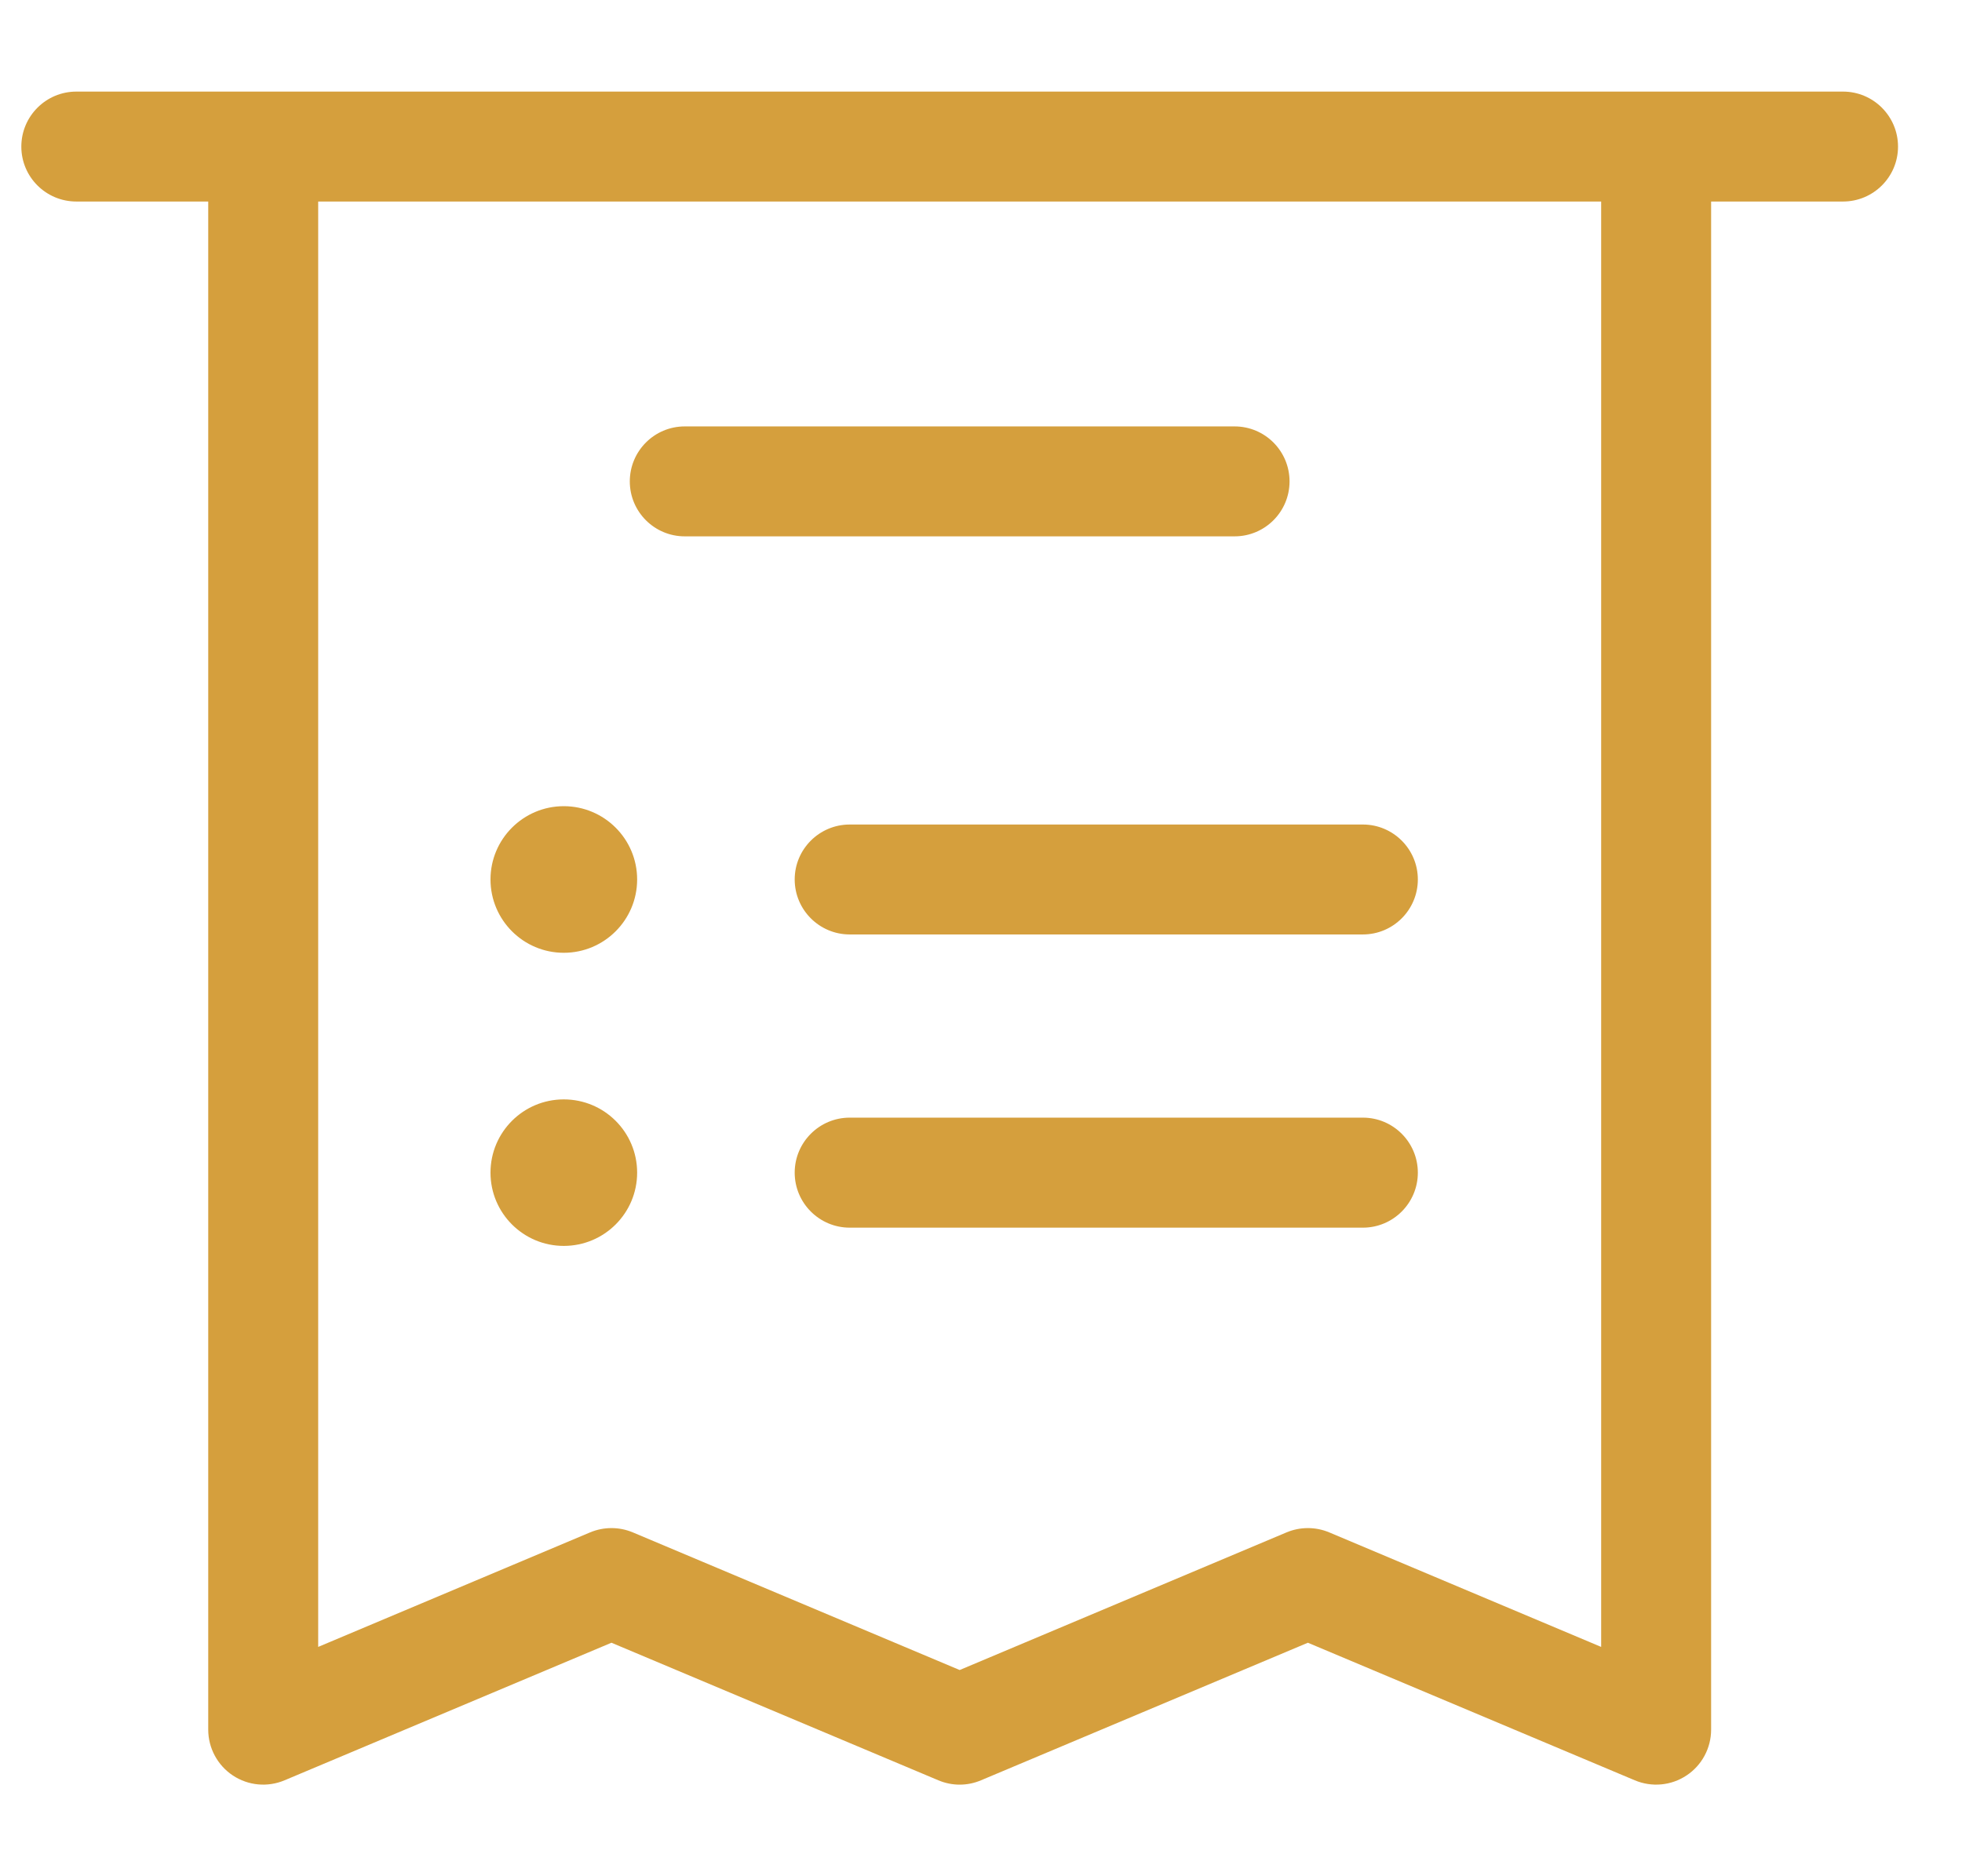 <svg width="23" height="22" viewBox="0 0 23 22" fill="none" xmlns="http://www.w3.org/2000/svg">
<g clip-path="url(#clip0)">
<path fill-rule="evenodd" clip-rule="evenodd" d="M0.895 1.074H21.605C21.961 1.074 22.25 1.363 22.25 1.719C22.25 2.075 21.961 2.363 21.605 2.363H20.059V20.281C20.059 20.497 19.951 20.699 19.771 20.818C19.591 20.938 19.363 20.959 19.164 20.875L15.332 19.262L11.5 20.875C11.34 20.943 11.16 20.943 11 20.875L7.168 19.262L3.336 20.875C3.137 20.959 2.91 20.938 2.729 20.818C2.55 20.699 2.441 20.497 2.441 20.281V2.363H0.895C0.539 2.363 0.25 2.075 0.25 1.719C0.25 1.363 0.539 1.074 0.895 1.074ZM15.582 17.968L18.77 19.311V2.363H3.73V19.311L6.918 17.968C7.078 17.901 7.258 17.901 7.418 17.968L11.25 19.582L15.082 17.968C15.242 17.901 15.422 17.901 15.582 17.968ZM8.027 5H14.473C14.829 5 15.117 5.289 15.117 5.645C15.117 6 14.829 6.289 14.473 6.289H8.027C7.671 6.289 7.383 6 7.383 5.645C7.383 5.289 7.671 5 8.027 5ZM15.977 9.668H9.961C9.605 9.668 9.316 9.957 9.316 10.312C9.316 10.668 9.605 10.957 9.961 10.957H15.977C16.332 10.957 16.621 10.668 16.621 10.312C16.621 9.957 16.332 9.668 15.977 9.668ZM7.469 10.312C7.469 10.787 7.084 11.172 6.609 11.172C6.135 11.172 5.75 10.787 5.75 10.312C5.75 9.838 6.135 9.453 6.609 9.453C7.084 9.453 7.469 9.838 7.469 10.312ZM15.977 13.105H9.961C9.605 13.105 9.316 13.394 9.316 13.75C9.316 14.106 9.605 14.395 9.961 14.395H15.977C16.332 14.395 16.621 14.106 16.621 13.75C16.621 13.394 16.332 13.105 15.977 13.105ZM7.469 13.75C7.469 14.225 7.084 14.609 6.609 14.609C6.135 14.609 5.75 14.225 5.75 13.75C5.75 13.275 6.135 12.891 6.609 12.891C7.084 12.891 7.469 13.275 7.469 13.75Z" fill="#d59f3d"/>
</g>
<defs>
<clipPath id="clip0">
<rect width="22" height="22" fill="white" transform="translate(0.25)"/>
</clipPath>
</defs>
</svg>
